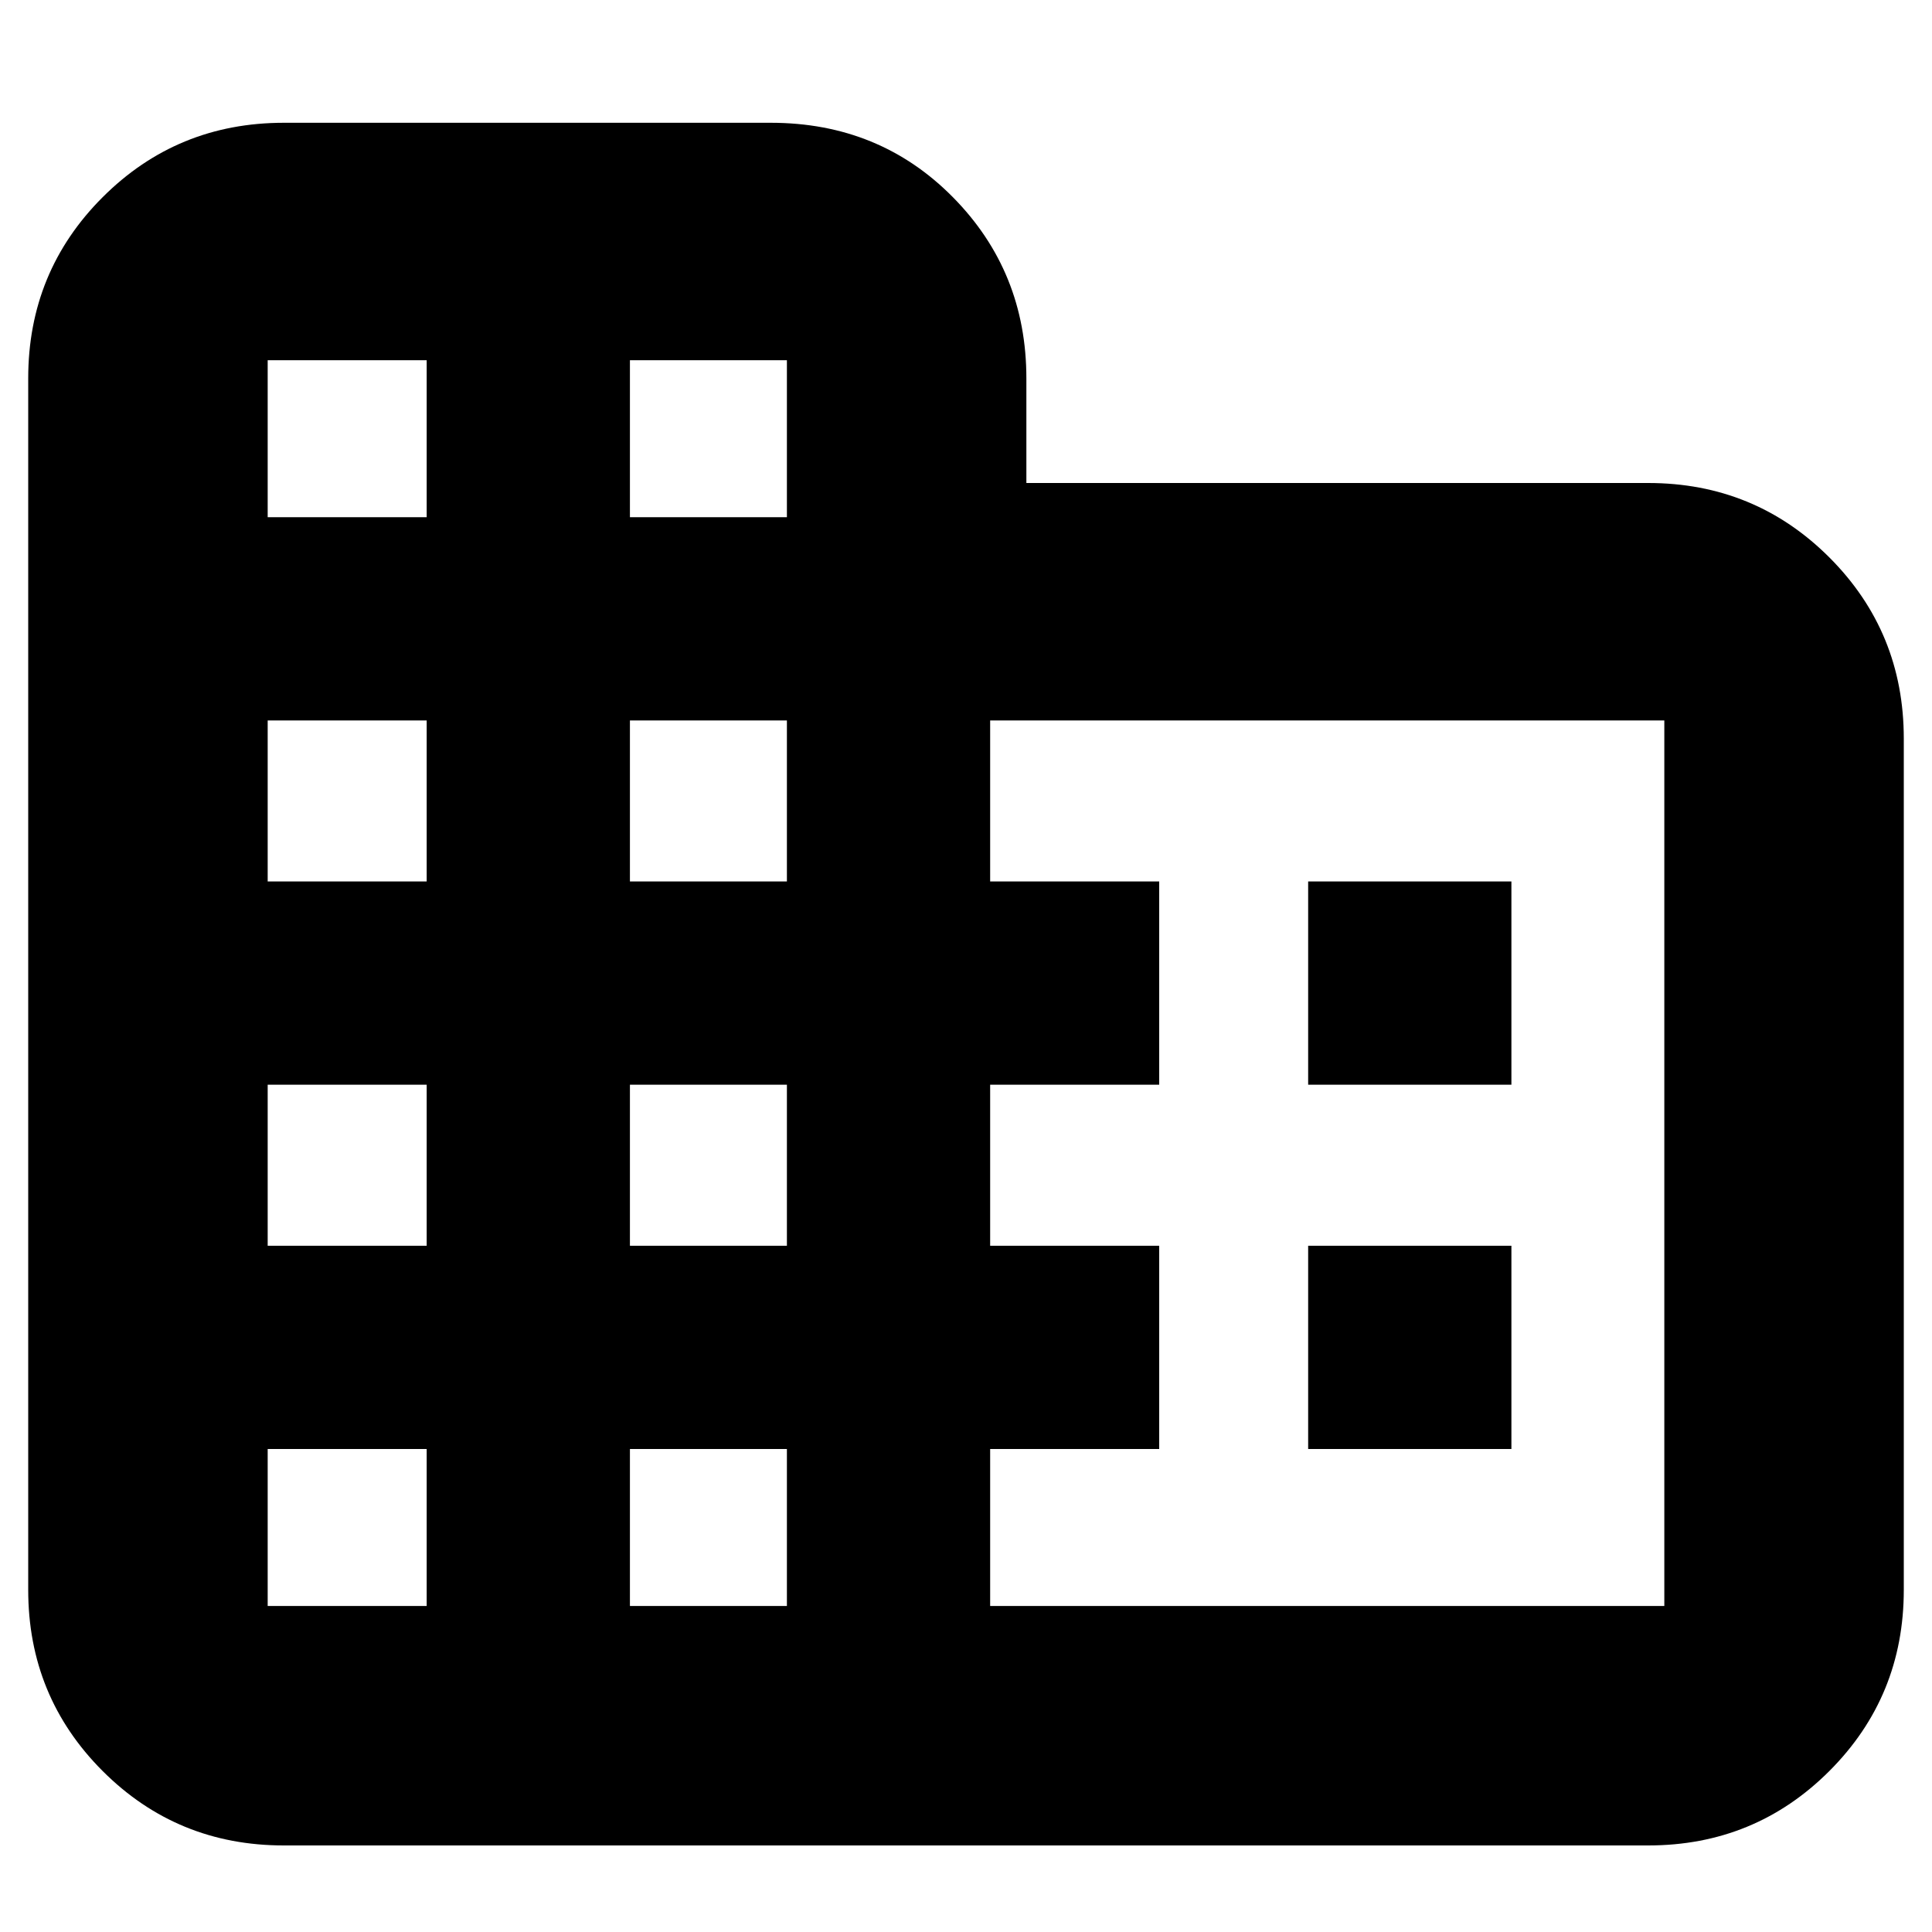 <svg xmlns="http://www.w3.org/2000/svg" height="20" width="20"><path d="M2.938 19.104Q1.833 19.104 1.062 18.333Q0.292 17.562 0.292 16.458V3.917Q0.292 2.812 1.062 2.042Q1.833 1.271 2.938 1.271H7.979Q9.104 1.271 9.865 2.042Q10.625 2.812 10.625 3.917V5H17.062Q18.167 5 18.938 5.771Q19.708 6.542 19.708 7.646V16.458Q19.708 17.562 18.938 18.333Q18.167 19.104 17.062 19.104ZM2.771 16.625H4.417V15H2.771ZM2.771 12.896H4.417V11.229H2.771ZM2.771 9.125H4.417V7.458H2.771ZM2.771 5.354H4.417V3.729H2.771ZM6.521 16.625H8.146V15H6.521ZM6.521 12.896H8.146V11.229H6.521ZM6.521 9.125H8.146V7.458H6.521ZM6.521 5.354H8.146V3.729H6.521ZM10.25 16.625H17.229V7.458H10.25V9.125H12V11.229H10.25V12.896H12V15H10.25ZM13.542 11.229V9.125H15.646V11.229ZM13.542 15V12.896H15.646V15Z"/></svg>
